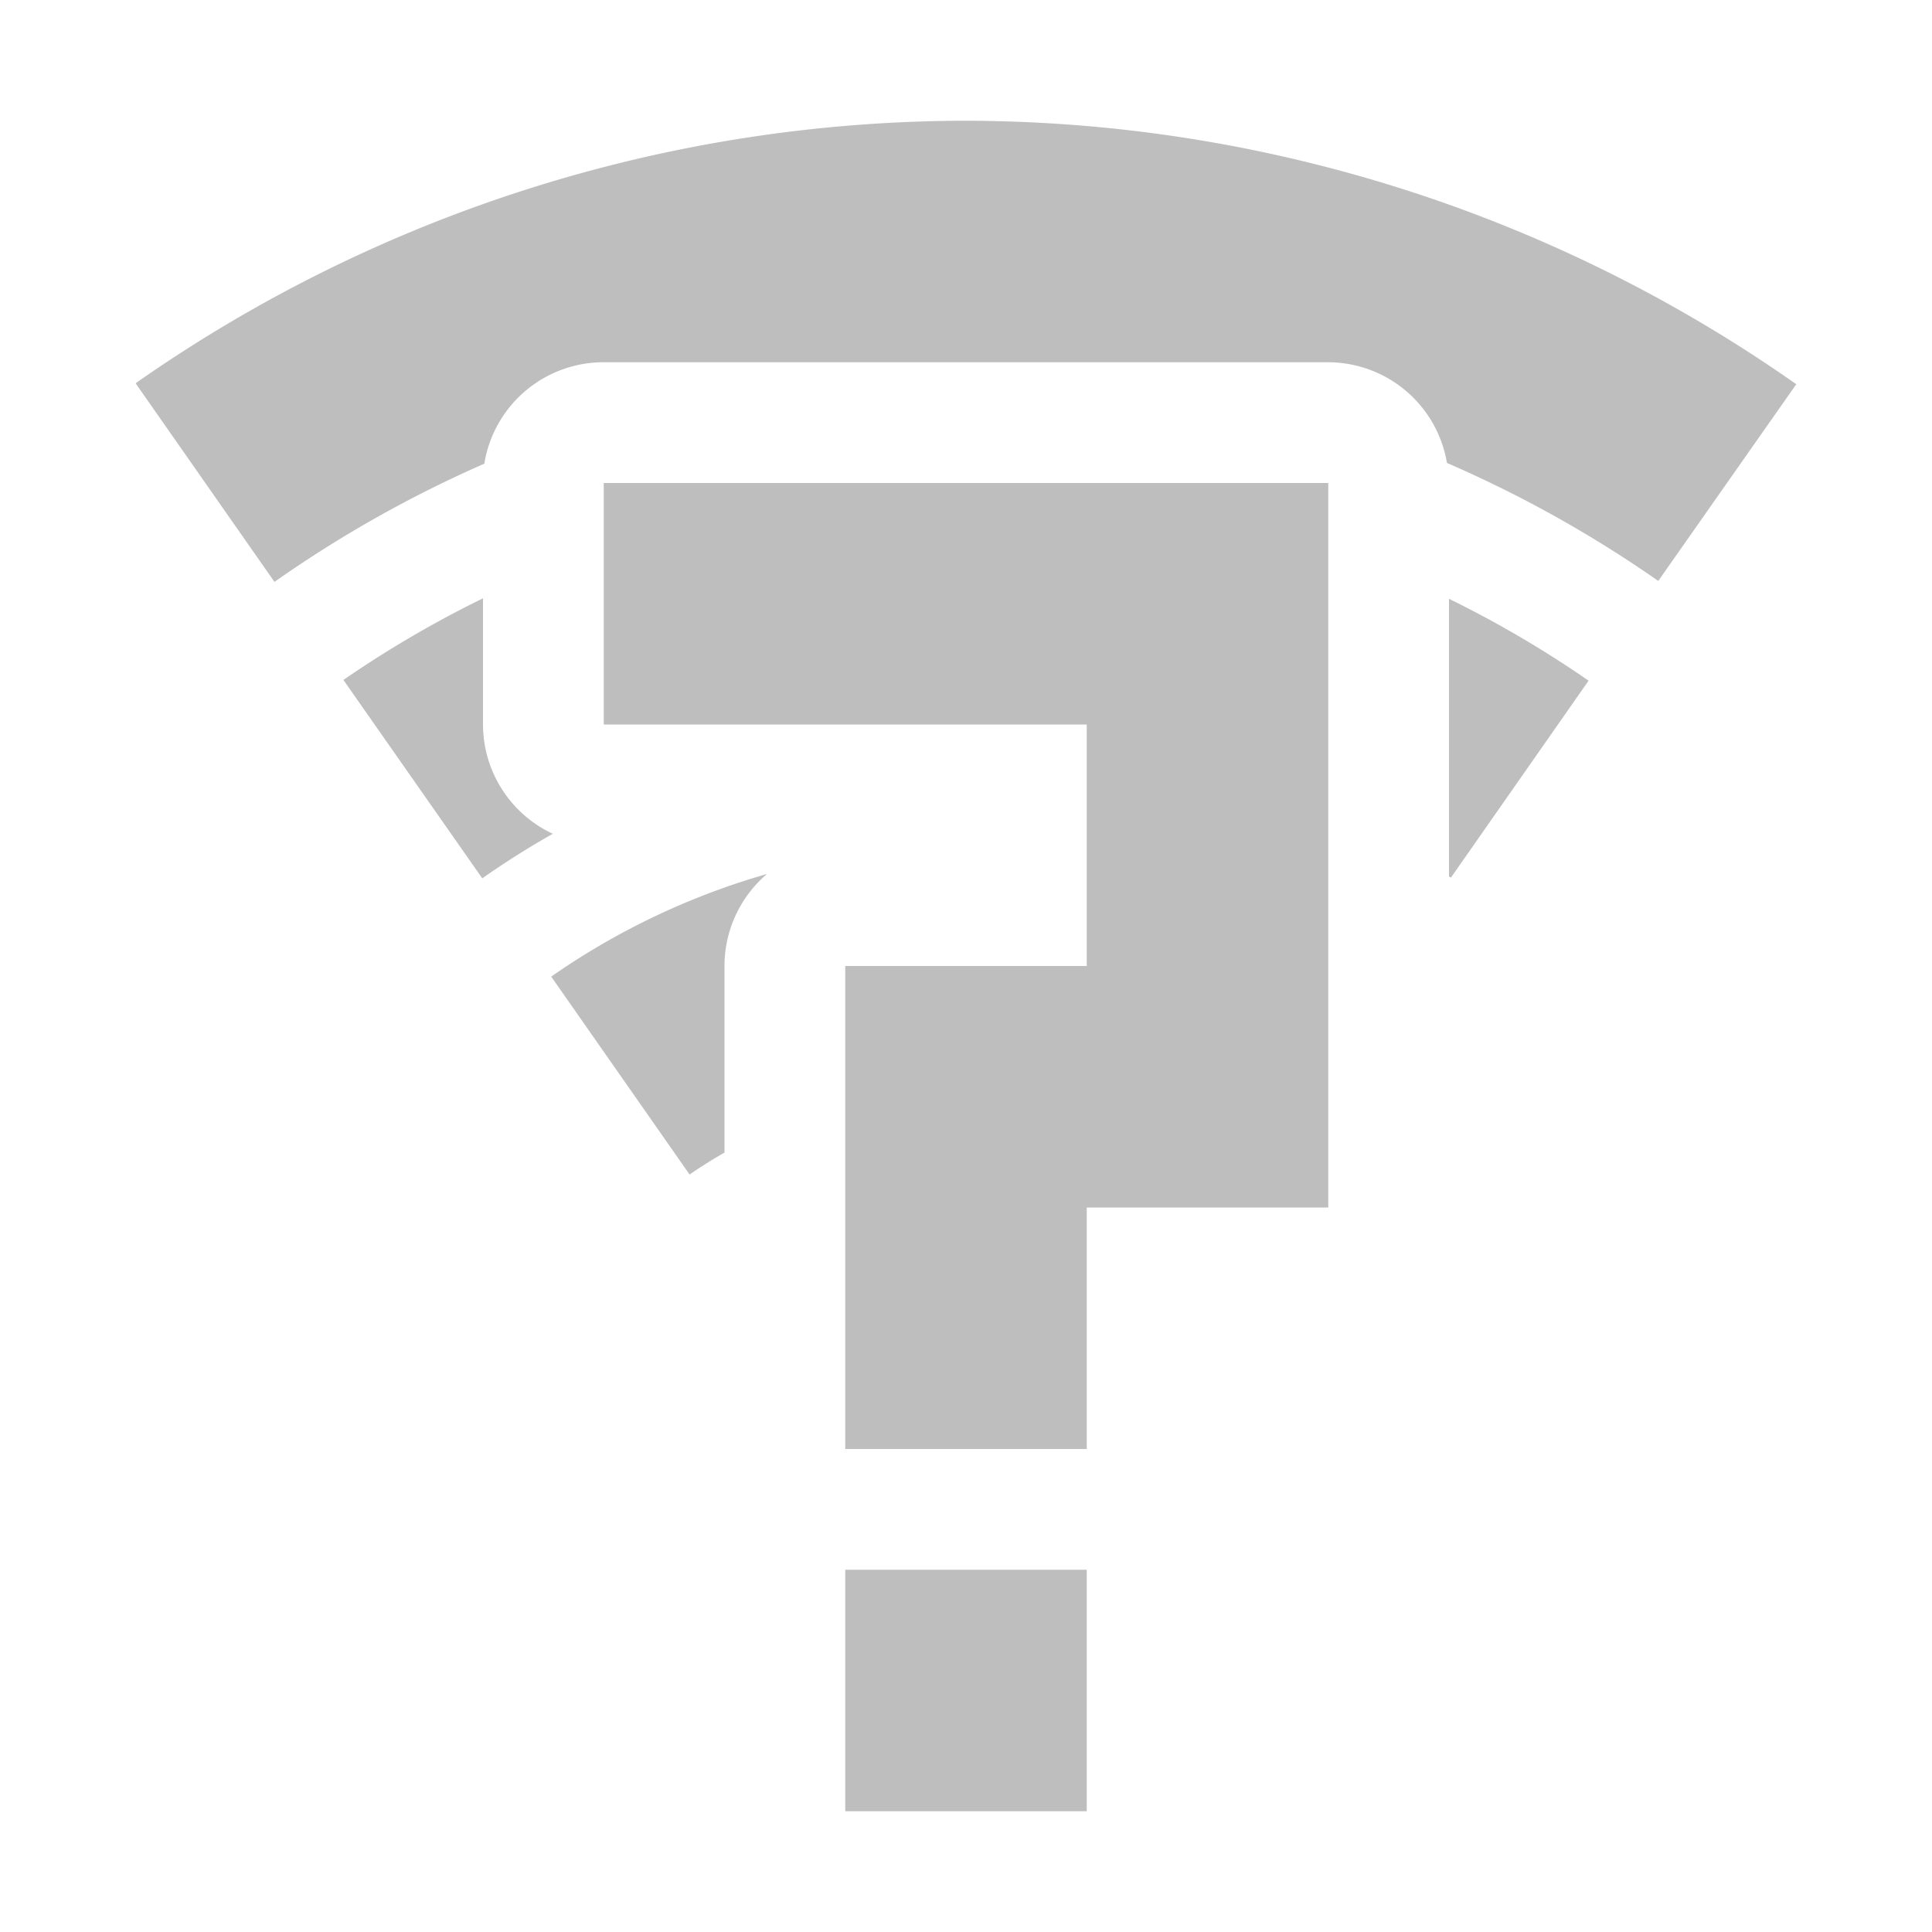 <svg width="16" height="16" version="1.1" xmlns="http://www.w3.org/2000/svg">
	<path fill="#bebebe" d="m8.002 1a12 12 0 0 0 -6.879 2.174l1.15 1.645a10 10 0 0 1 1.738 -0.979 1 1 0 0 1 0.988 -0.84h2.898 0.104 2.998a1 1 0 0 1 0.984 0.834 10 10 0 0 1 1.75 0.977l1.143-1.629a12 12 0 0 0 -6.875 -2.182zm-3.002 3v2h4v2h-2v4h2v-2h2v-6h-6zm-1 0.955a9 9 0 0 0 -1.156 0.676l1.15 1.643a7 7 0 0 1 0.584 -0.369 1 1 0 0 1 -0.578 -0.904v-1.045zm8 0.004v2.299a7 7 0 0 1 0.016 0.01l1.14-1.631a9 9 0 0 0 -1.156 -0.678zm-5.648 2.279a6 6 0 0 0 -1.787 0.85l1.146 1.639a4 4 0 0 1 0.289 -0.182v-1.545a1 1 0 0 1 0.352 -0.762zm0.648 5.762v2h2v-2h-2z"/>
</svg>

